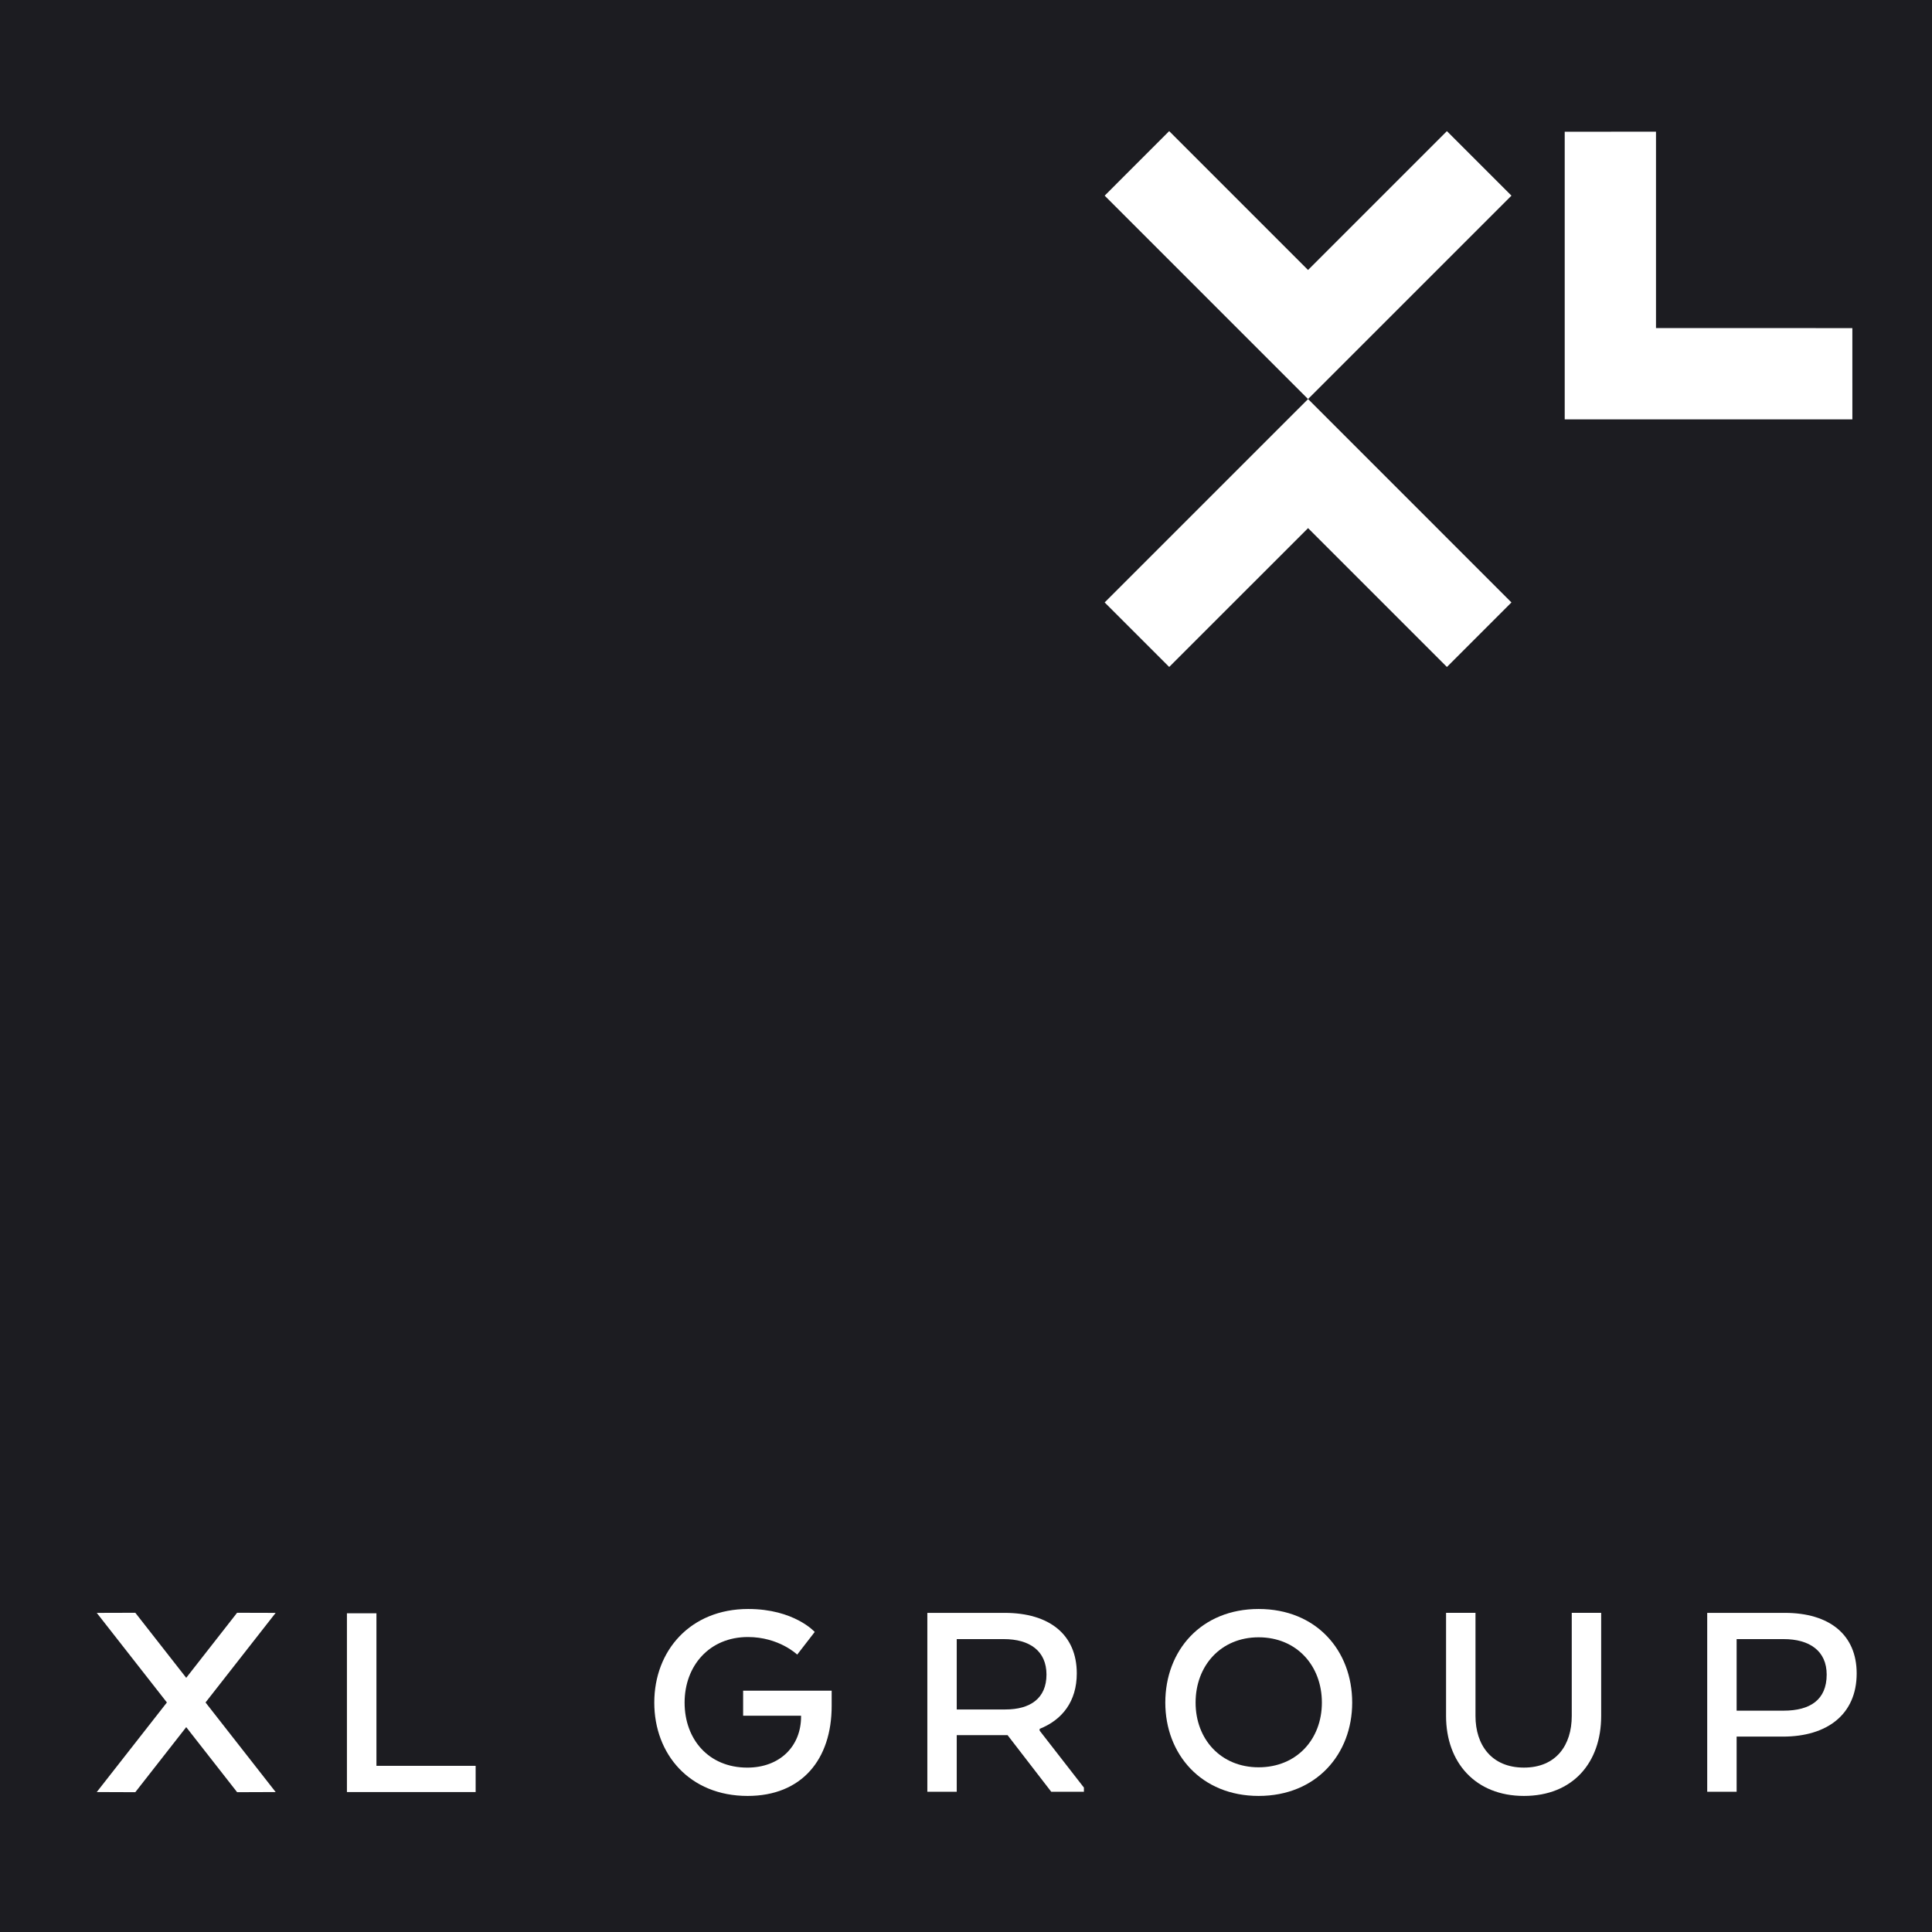 <?xml version="1.0" encoding="UTF-8" standalone="no"?>
<!-- Created with Inkscape (http://www.inkscape.org/) -->

<svg
   xmlns:dc="http://purl.org/dc/elements/1.1/"
   xmlns:cc="http://creativecommons.org/ns#"
   xmlns:rdf="http://www.w3.org/1999/02/22-rdf-syntax-ns#"
   xmlns:svg="http://www.w3.org/2000/svg"
   xmlns="http://www.w3.org/2000/svg"
   xmlns:sodipodi="http://sodipodi.sourceforge.net/DTD/sodipodi-0.dtd"
   xmlns:inkscape="http://www.inkscape.org/namespaces/inkscape"
   width="43.591mm"
   height="43.591mm"
   viewBox="0 0 43.591 43.591"
   version="1.1"
   id="svg70642"
   inkscape:version="0.92.0 r15299"
   sodipodi:docname="xl group.svg">
  <defs
     id="defs70636">
    <clipPath
       id="clipPath70455"
       clipPathUnits="userSpaceOnUse">
      <path
         inkscape:connector-curvature="0"
         id="path70453"
         d="M 461.434,632.009 H 585 V 755.575 H 461.434 Z" />
    </clipPath>
  </defs>
  <sodipodi:namedview
     id="base"
     pagecolor="#ffffff"
     bordercolor="#666666"
     borderopacity="1.0"
     inkscape:pageopacity="0.0"
     inkscape:pageshadow="2"
     inkscape:zoom="3.2351131"
     inkscape:cx="82.377335"
     inkscape:cy="82.377335"
     inkscape:document-units="mm"
     inkscape:current-layer="layer1"
     showgrid="false"
     fit-margin-top="0"
     fit-margin-left="0"
     fit-margin-right="0"
     fit-margin-bottom="0"
     inkscape:window-width="1280"
     inkscape:window-height="744"
     inkscape:window-x="-4"
     inkscape:window-y="-4"
     inkscape:window-maximized="1" />
  <g
     inkscape:label="Layer 1"
     inkscape:groupmode="layer"
     id="layer1"
     transform="translate(-110.496,-133.085)">
    <g
       id="g70712">
      <path
         inkscape:connector-curvature="0"
         id="path70441"
         style="fill:#fffdd6;fill-opacity:1;fill-rule:nonzero;stroke:none;stroke-width:0.353"
         d="m 110.496,176.677 h 43.591 V 133.085 H 110.496 Z" />
      <path
         inkscape:connector-curvature="0"
         id="path70443"
         style="fill:#1c1c21;fill-opacity:1;fill-rule:nonzero;stroke:none;stroke-width:0.353"
         d="m 110.496,176.677 h 43.591 V 133.085 H 110.496 Z" />
      <g
         transform="matrix(0.353,0,0,-0.353,152.29,140.488)"
         id="g70445">
        <path
           inkscape:connector-curvature="0"
           id="path70447"
           style="fill:#ffffff;fill-opacity:1;fill-rule:nonzero;stroke:none"
           d="m 0,0 -12.551,0.001 v 12.553 l -5.834,-0.002 V -5.833 H 0.001 Z m -43.665,-21.658 8.876,8.874 8.875,-8.875 4.124,4.125 -12.999,13 -13.002,-13 z m 21.876,30.124 -13.002,-13 -12.999,13 4.124,4.125 8.875,-8.876 8.876,8.875 z" />
      </g>
      <g
         transform="matrix(0.353,0,0,-0.353,-52.288,399.635)"
         id="g70449">
        <g
           clip-path="url(#clipPath70455)"
           id="g70451">
          <g
             transform="translate(512.346,645.435)"
             id="g70457">
            <path
               inkscape:connector-curvature="0"
               id="path70459"
               style="fill:#ffffff;fill-opacity:1;fill-rule:nonzero;stroke:none"
               d="M 0,0 H -3.703 V 1.6 H 1.956 V 0.629 c 0,-3.431 -1.918,-5.755 -5.374,-5.755 -3.704,0 -5.964,2.668 -5.964,5.964 0,3.335 2.317,5.985 6.002,5.985 2.943,0 4.253,-1.468 4.253,-1.468 l -1.12,-1.448 c 0,0 -1.159,1.124 -3.152,1.124 -2.45,0 -4.045,-1.829 -4.045,-4.193 0,-2.344 1.538,-4.154 4.007,-4.154 2.088,0 3.437,1.372 3.437,3.259 z" />
          </g>
          <g
             transform="translate(525.297,650.333)"
             id="g70461">
            <path
               inkscape:connector-curvature="0"
               id="path70463"
               style="fill:#ffffff;fill-opacity:1;fill-rule:nonzero;stroke:none"
               d="m 0,0 h -3.001 v -4.497 h 3.115 c 1.576,0 2.621,0.704 2.621,2.229 C 2.735,-0.762 1.671,0 0,0 m -4.88,1.677 h 4.937 c 2.868,0 4.615,-1.391 4.615,-3.869 0,-1.791 -0.931,-2.972 -2.374,-3.544 v -0.115 l 2.83,-3.64 V -9.757 H 3.039 l -2.792,3.62 h -3.248 v -3.62 H -4.88 Z" />
          </g>
          <g
             transform="translate(545.635,646.274)"
             id="g70465">
            <path
               inkscape:connector-curvature="0"
               id="path70467"
               style="fill:#ffffff;fill-opacity:1;fill-rule:nonzero;stroke:none"
               d="m 0,0 c 0,2.363 -1.614,4.174 -4.044,4.174 -2.413,0 -4.028,-1.811 -4.028,-4.174 0,-2.344 1.615,-4.135 4.028,-4.135 C -1.614,-4.135 0,-2.344 0,0 m -10.008,0 c 0,3.335 2.298,5.984 5.964,5.984 3.683,0 5.981,-2.649 5.981,-5.984 0,-3.297 -2.298,-5.965 -5.981,-5.965 -3.666,0 -5.964,2.668 -5.964,5.965" />
          </g>
          <g
             transform="translate(553.572,645.417)"
             id="g70469">
            <path
               inkscape:connector-curvature="0"
               id="path70471"
               style="fill:#ffffff;fill-opacity:1;fill-rule:nonzero;stroke:none"
               d="M 0,0 V 6.594 H 1.881 V 0 c 0,-1.849 1.025,-3.297 3.095,-3.297 2.07,0 3.058,1.448 3.058,3.297 v 6.594 h 1.88 V 0 C 9.914,-2.973 8.109,-5.108 4.976,-5.108 1.881,-5.108 0,-2.973 0,0" />
          </g>
          <g
             transform="translate(575.145,650.333)"
             id="g70473">
            <path
               inkscape:connector-curvature="0"
               id="path70475"
               style="fill:#ffffff;fill-opacity:1;fill-rule:nonzero;stroke:none"
               d="M 0,0 H -3.001 V -4.574 H 0 c 1.69,0 2.755,0.687 2.755,2.306 C 2.755,-0.762 1.672,0 0,0 m -4.881,1.677 h 4.957 c 2.848,0 4.596,-1.391 4.596,-3.869 0,-2.63 -1.899,-4.04 -4.711,-4.04 h -2.962 v -3.525 h -1.88 z" />
          </g>
          <g
             transform="translate(491.546,640.557)"
             id="g70477">
            <path
               inkscape:connector-curvature="0"
               id="path70479"
               style="fill:#ffffff;fill-opacity:1;fill-rule:nonzero;stroke:none"
               d="m 0,0 v 1.676 h -6.341 v 9.75 H -8.227 V 0 Z" />
          </g>
          <g
             transform="translate(478.763,652.009)"
             id="g70481">
            <path
               inkscape:connector-curvature="0"
               id="path70483"
               style="fill:#ffffff;fill-opacity:1;fill-rule:nonzero;stroke:none"
               d="M 0,0 -2.464,0.007 -5.716,-4.15 -8.97,0.007 -11.434,0 l 4.483,-5.726 -4.483,-5.726 2.463,-0.009 3.255,4.158 3.254,-4.158 2.462,0.009 -4.482,5.726 z" />
          </g>
        </g>
      </g>
    </g>
  </g>
</svg>
